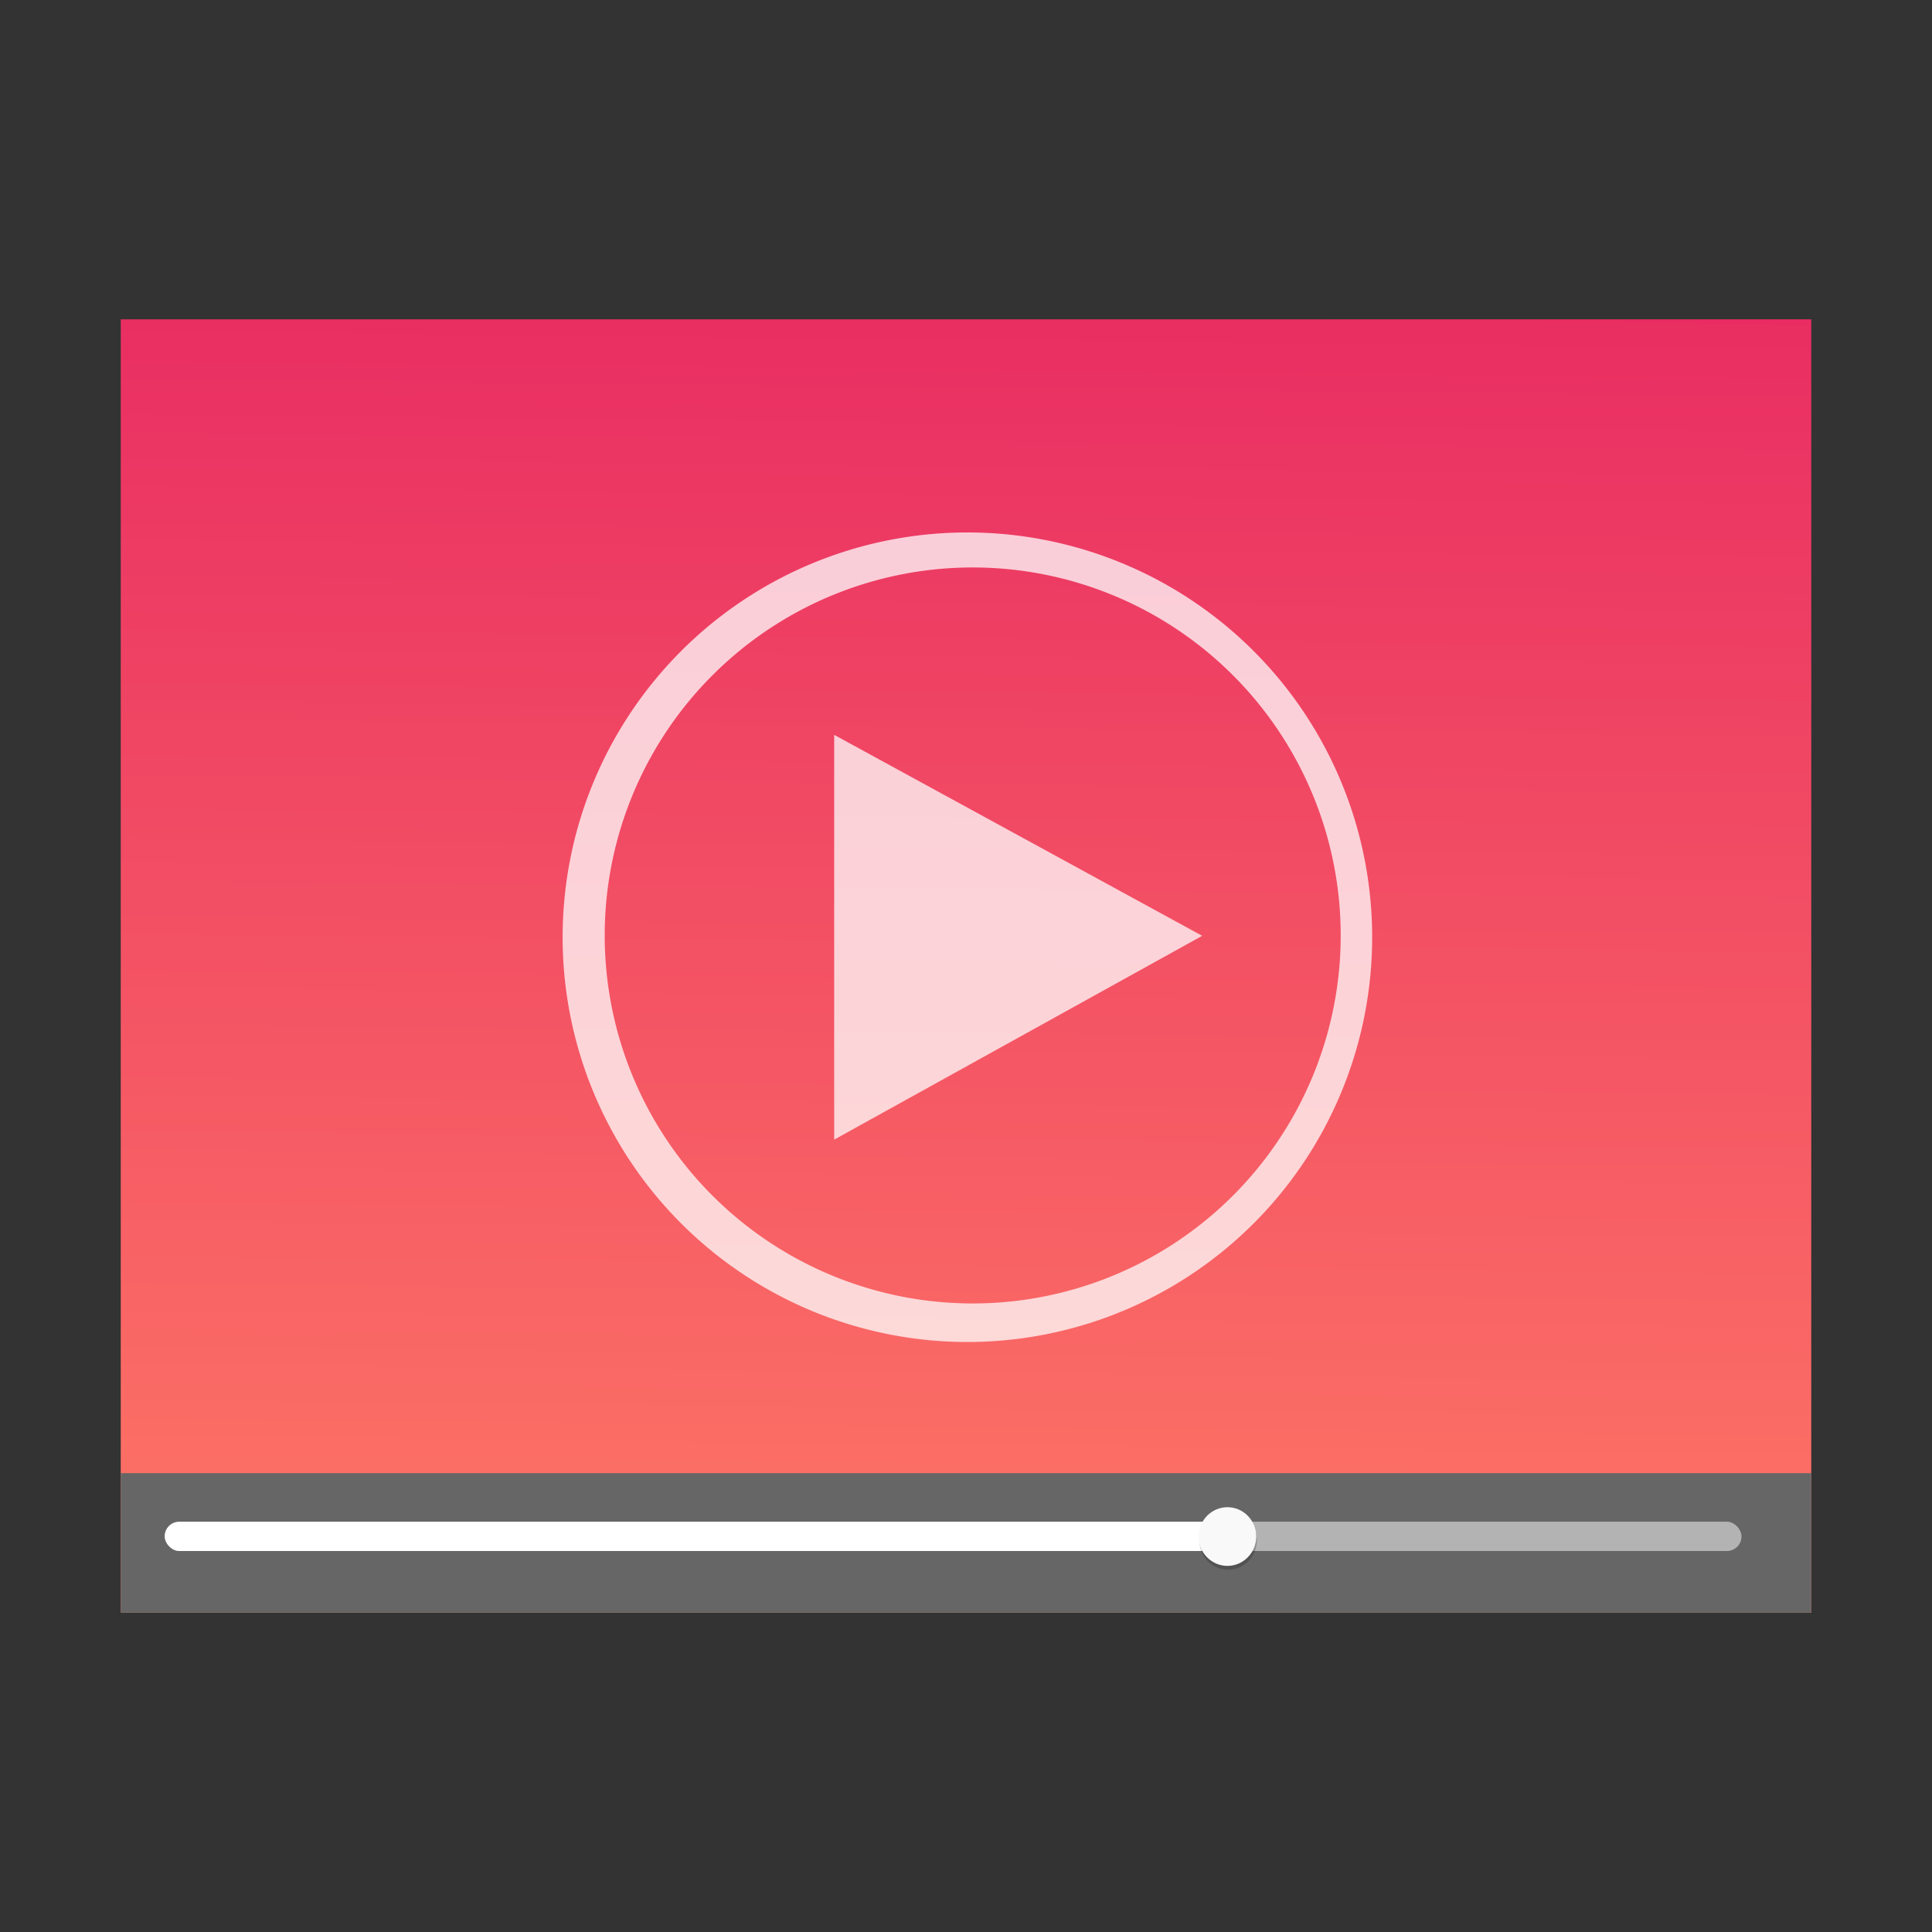 <?xml version="1.0" encoding="UTF-8" standalone="no"?>
<!-- Created with Inkscape (http://www.inkscape.org/) -->

<svg
   xmlns:dc="http://purl.org/dc/elements/1.1/"
   xmlns:cc="http://creativecommons.org/ns#"
   xmlns:rdf="http://www.w3.org/1999/02/22-rdf-syntax-ns#"
   xmlns:svg="http://www.w3.org/2000/svg"
   xmlns="http://www.w3.org/2000/svg"
   xmlns:xlink="http://www.w3.org/1999/xlink"
   xmlns:sodipodi="http://sodipodi.sourceforge.net/DTD/sodipodi-0.dtd"
   xmlns:inkscape="http://www.inkscape.org/namespaces/inkscape"
   width="32"
   version="1.1"
   height="32"
   id="svg2"
   inkscape:version="0.92.3 (unknown)"
   sodipodi:docname="mediacontrol.svg">
  <rect width="100%" height="100%" fill="#333333" stroke="none"/>
  <sodipodi:namedview
     pagecolor="#ffffff"
     bordercolor="#666666"
     borderopacity="1"
     objecttolerance="10"
     gridtolerance="10"
     guidetolerance="10"
     inkscape:pageopacity="0"
     inkscape:pageshadow="2"
     inkscape:window-width="1366"
     inkscape:window-height="700"
     id="namedview31"
     showgrid="false"
     inkscape:zoom="14.75"
     inkscape:cx="4.415702"
     inkscape:cy="11.525725"
     inkscape:window-x="0"
     inkscape:window-y="0"
     inkscape:window-maximized="1"
     inkscape:current-layer="layer1" />
  <defs
     id="defs5455">
    <linearGradient
       gradientTransform="matrix(0.47,0,0,0.47,447.851,443.867)"
       inkscape:collect="always"
       xlink:href="#linearGradient873"
       id="linearGradient875"
       x1="32.884"
       y1="136.077"
       x2="33.451"
       y2="82.404"
       gradientUnits="userSpaceOnUse" />
    <linearGradient
       inkscape:collect="always"
       id="linearGradient873">
      <stop
         style="stop-color:#ff7b66;stop-opacity:1"
         offset="0"
         id="stop869" />
      <stop
         style="stop-color:#e72662;stop-opacity:1"
         offset="1"
         id="stop871" />
    </linearGradient>
  </defs>
  <g
     inkscape:label="Capa 1"
     inkscape:groupmode="layer"
     id="layer1"
     transform="matrix(1 0 0 1 -384.571 -515.798)">
    <g
       id="g870"
       transform="translate(-80.657,36.017)">
      <rect
         y="485.07"
         x="467.228"
         height="21.422"
         width="28"
         id="rect826"
         style="fill:url(#linearGradient875);fill-opacity:1;stroke-width:0.128" />
      <g
         transform="matrix(0.564,0,0,0.564,412.874,430.78)"
         id="g853">
        <path
           style="opacity:0.75;fill:#ffffff;fill-opacity:1;stroke-width:1.081"
           inkscape:connector-curvature="0"
           d="m 121.236,102.518 a 11.887,11.887 0 0 0 -11.887,11.887 11.887,11.887 0 0 0 11.887,11.887 11.887,11.887 0 0 0 11.887,-11.887 11.887,11.887 0 0 0 -11.887,-11.887 m 0.156,1.028 a 10.807,10.807 0 0 1 10.807,10.807 10.807,10.807 0 0 1 -10.807,10.807 10.807,10.807 0 0 1 -10.807,-10.807 10.807,10.807 0 0 1 10.807,-10.807"
           id="path22" />
        <path
           style="color:#000000;opacity:0.75;color-interpolation:sRGB;color-interpolation-filters:linearRGB;fill:#ffffff;fill-opacity:1;stroke-width:1.081;color-rendering:auto;image-rendering:auto;shape-rendering:auto;text-rendering:auto"
           inkscape:connector-curvature="0"
           d="m 128.131,114.364 -10.807,5.985 v -11.887 z"
           id="path26" />
      </g>
      <rect
         y="504.181"
         x="467.228"
         height="2.311"
         width="28"
         id="rect855"
         style="fill:#666666;fill-opacity:1;stroke-width:0.125" />
      <rect
         x="485.566"
         y="504.985"
         width="8.507"
         height="0.486"
         ry="0.243"
         style="fill:#b3b3b3;stroke-width:0.499"
         id="rect12" />
      <rect
         x="467.955"
         y="504.985"
         width="17.611"
         height="0.486"
         ry="0.243"
         style="fill:#ffffff;fill-opacity:1;stroke-width:0.507"
         id="rect14" />
      <ellipse
         cx="485.569"
         cy="505.295"
         rx="0.477"
         ry="0.485"
         style="opacity:0.2;stroke-width:0.236"
         id="ellipse16" />
      <ellipse
         cx="485.558"
         cy="505.231"
         style="fill:#f9f9f9;stroke-width:0.236"
         id="circle18"
         rx="0.477"
         ry="0.486" />
    </g>
  </g>
</svg>
